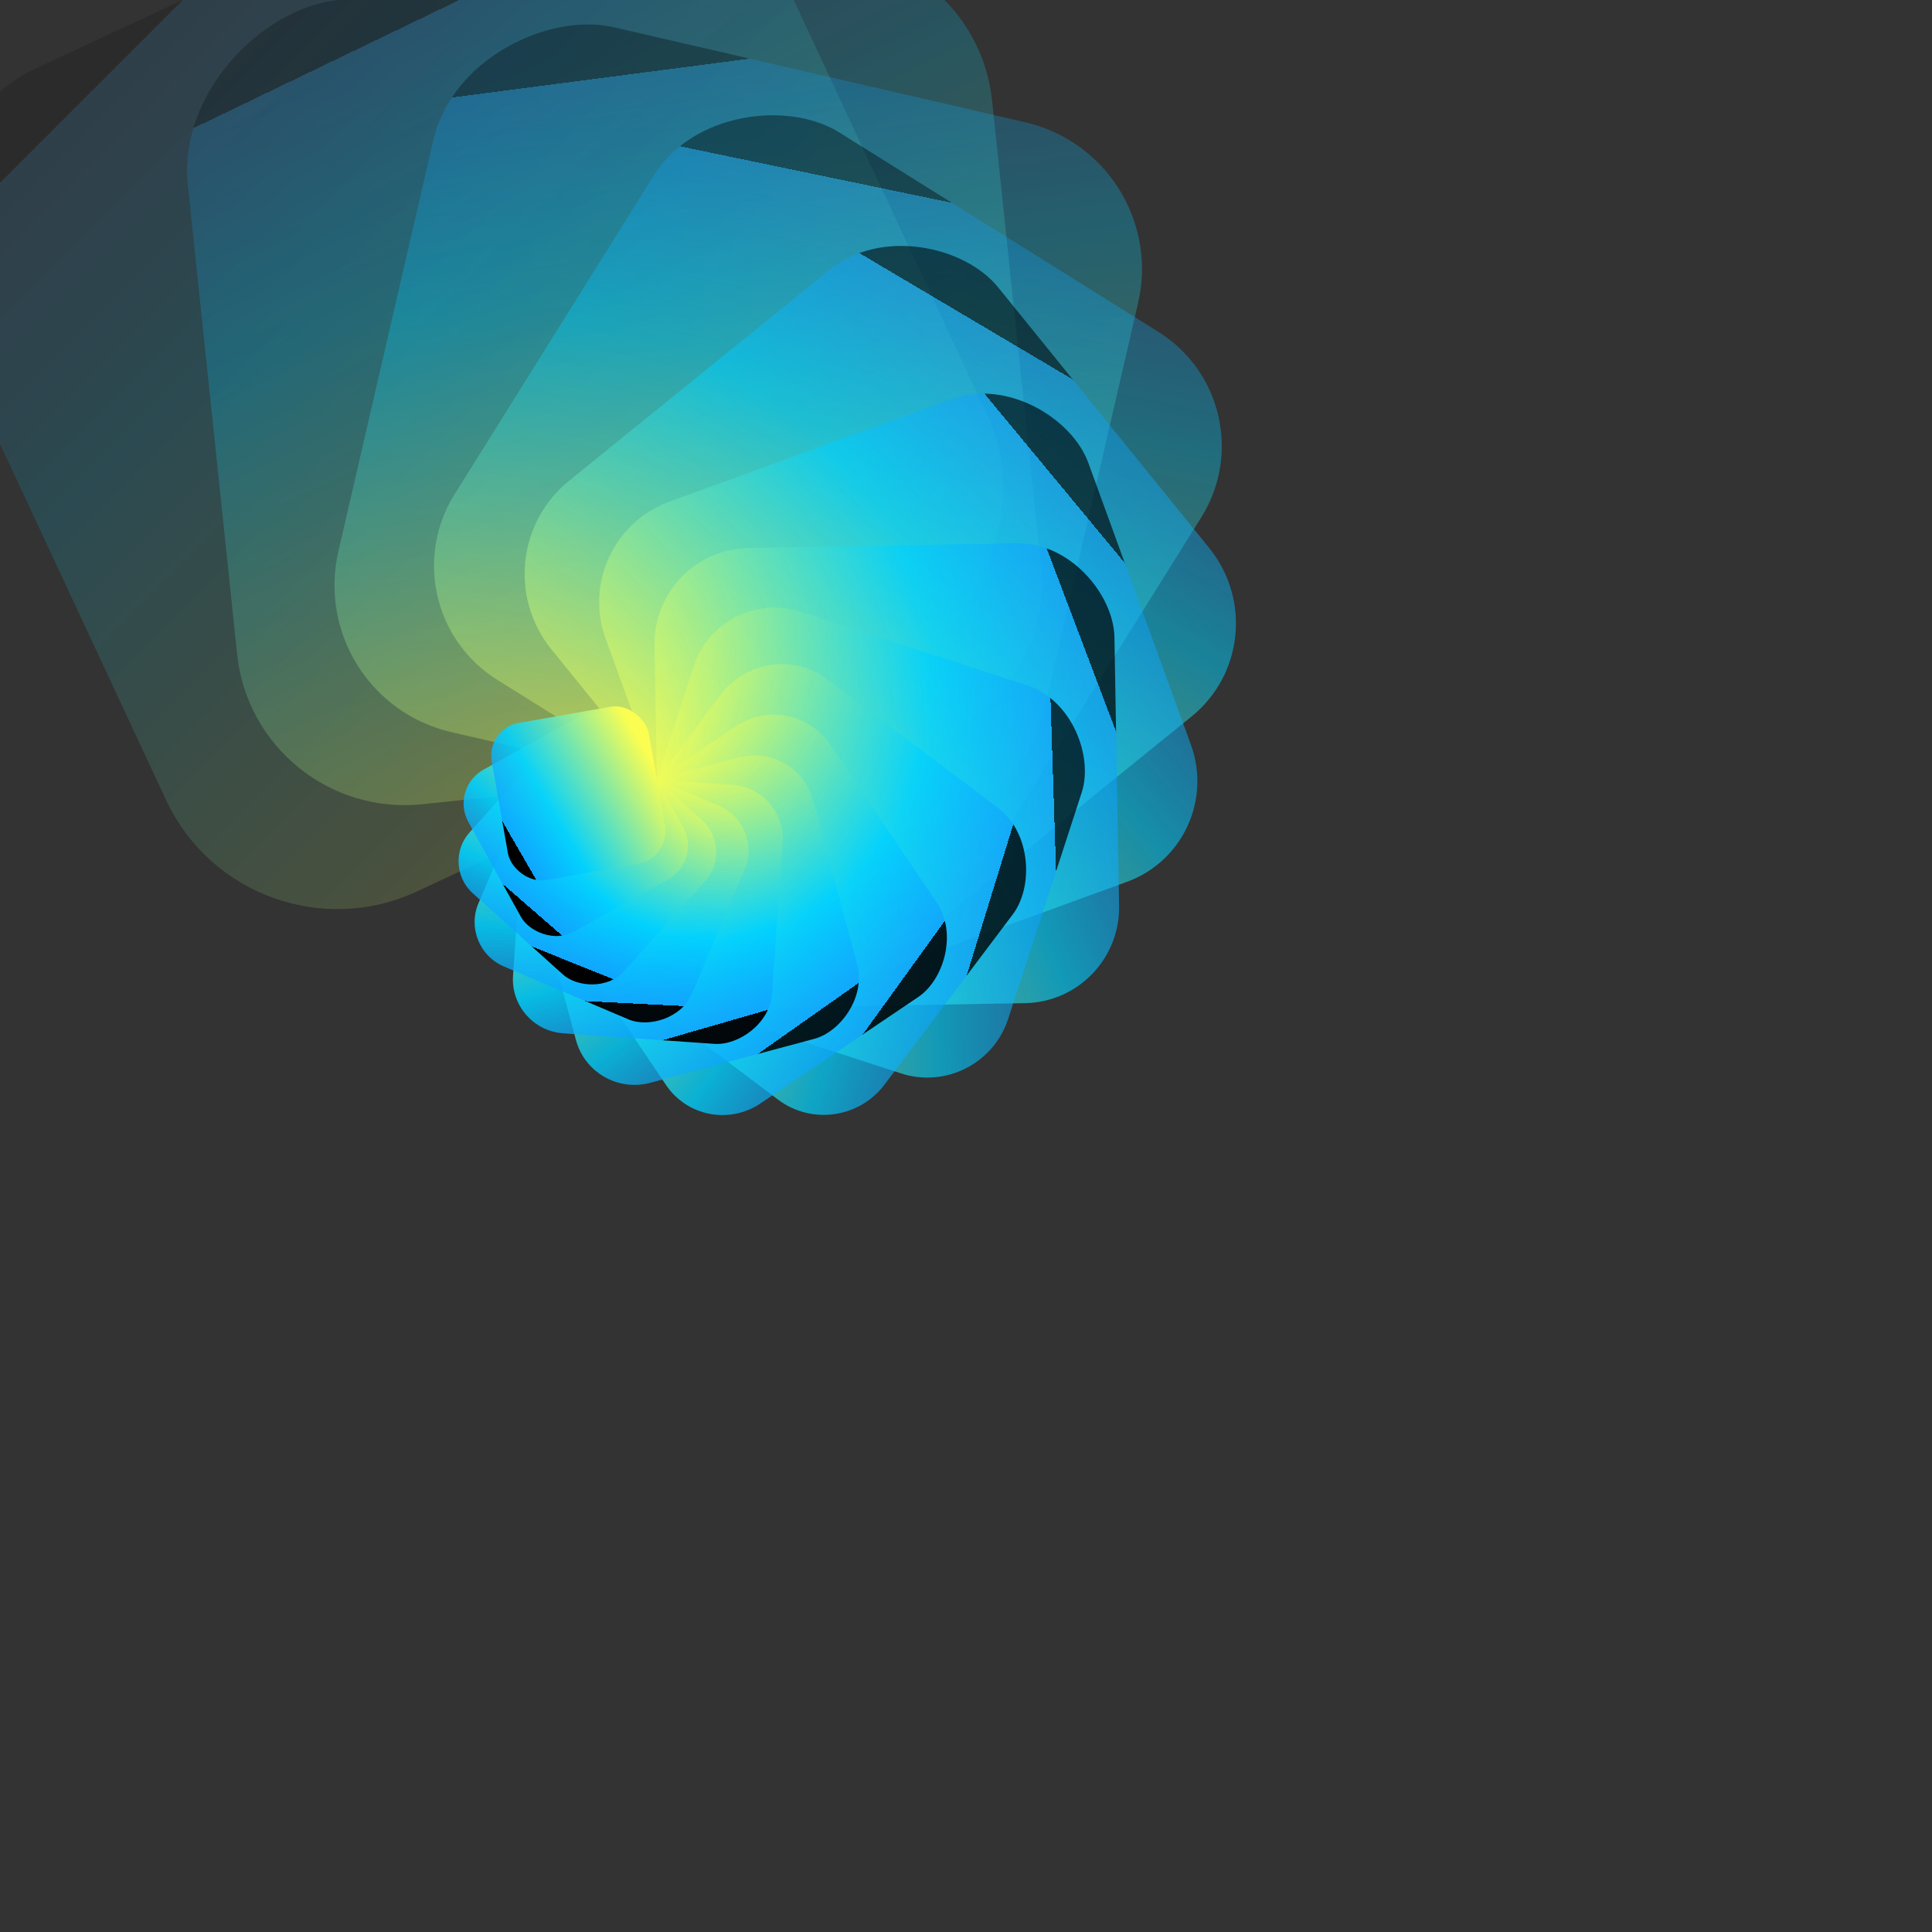 <svg xmlns="http://www.w3.org/2000/svg" width="1000" height="1000" viewBox="0 0 1000 1000">

    <rect x="0" y="0" width="1000" height="1000" fill="#333333" stroke="none"/>

    <defs>
        <linearGradient id="vortex-webstorm" gradientTransform="rotate(-20 0.5 0.5)" color-interpolation="linearRGB"
                        x1="1" y1="0"
                        x2="0" y2="0">
            <stop offset="0" stop-color="#FBFE50" stop-opacity="1"/>
            <stop offset="0.7" stop-color="#00D1FF" stop-opacity="0.9"/>
            <stop offset="1" stop-color="#129CFF" stop-opacity="0.7"/>
            <animateTransform attributeName="gradientTransform" type="rotate"
                              values="0 0.5 0.5;-360 0.5 0.5;" dur="120s" additive="sum"
                              repeatCount="indefinite"/>
        </linearGradient>
    </defs>

    <g transform="translate(-504 -8) rotate(0 748 363.5)">
        <rect x="748" y="363.5" width="96" height="96" rx="20" ry="20" fill="url(#vortex-webstorm)" fill-opacity="0.16" transform="rotate(-295) scale(4.89)" transform-origin="844px 411.5px">
            <animateTransform values="0 -48 0;360 -48 0;" attributeName="transform" dur="120s" repeatCount="indefinite" type="rotate" additive="sum"></animateTransform>
        </rect>
        <rect x="748" y="363.5" width="96" height="96" rx="20" ry="20" fill="url(#vortex-webstorm)" fill-opacity="0.24" transform="rotate(-276) scale(4.36)" transform-origin="844px 411.5px">
            <animateTransform values="0 -48 0;360 -48 0;" attributeName="transform" dur="120s" repeatCount="indefinite" type="rotate" additive="sum"></animateTransform>
        </rect>
        <rect x="748" y="363.5" width="96" height="96" rx="20" ry="20" fill="url(#vortex-webstorm)" fill-opacity="0.32" transform="rotate(-257) scale(3.9)" transform-origin="844px 411.5px">
            <animateTransform values="0 -48 0;360 -48 0;" attributeName="transform" dur="120s" repeatCount="indefinite" type="rotate" additive="sum"></animateTransform>
        </rect>
        <rect x="748" y="363.5" width="96" height="96" rx="20" ry="20" fill="url(#vortex-webstorm)" fill-opacity="0.4" transform="rotate(-238) scale(3.48)" transform-origin="844px 411.5px">
            <animateTransform values="0 -48 0;360 -48 0;" attributeName="transform" dur="120s" repeatCount="indefinite" type="rotate" additive="sum"></animateTransform>
        </rect>
        <rect x="748" y="363.5" width="96" height="96" rx="20" ry="20" fill="url(#vortex-webstorm)" fill-opacity="0.56" transform="rotate(-219) scale(3.1)" transform-origin="844px 411.5px">
            <animateTransform values="0 -48 0;360 -48 0;" attributeName="transform" dur="120s" repeatCount="indefinite" type="rotate" additive="sum"></animateTransform>
        </rect>
        <rect x="748" y="363.5" width="96" height="96" rx="20" ry="20" fill="url(#vortex-webstorm)" fill-opacity="0.64" transform="rotate(-200) scale(2.77)" transform-origin="844px 411.5px">
            <animateTransform values="0 -48 0;360 -48 0;" attributeName="transform" dur="120s" repeatCount="indefinite" type="rotate" additive="sum"></animateTransform>
        </rect>
        <rect x="748" y="363.5" width="96" height="96" rx="20" ry="20" fill="url(#vortex-webstorm)" fill-opacity="0.72" transform="rotate(-181) scale(2.48)" transform-origin="844px 411.5px">
            <animateTransform values="0 -48 0;360 -48 0;" attributeName="transform" dur="120s" repeatCount="indefinite" type="rotate" additive="sum"></animateTransform>
        </rect>
        <rect x="748" y="363.5" width="96" height="96" rx="20" ry="20" fill="url(#vortex-webstorm)" fill-opacity="0.72" transform="rotate(-162) scale(2.2)" transform-origin="844px 411.5px">
            <animateTransform values="0 -48 0;360 -48 0;" attributeName="transform" dur="120s" repeatCount="indefinite" type="rotate" additive="sum"></animateTransform>
        </rect>
        <rect x="748" y="363.5" width="96" height="96" rx="20" ry="20" fill="url(#vortex-webstorm)" fill-opacity="0.8" transform="rotate(-143) scale(1.97)" transform-origin="844px 411.5px">
            <animateTransform values="0 -48 0;360 -48 0;" attributeName="transform" dur="120s" repeatCount="indefinite" type="rotate" additive="sum"></animateTransform>
        </rect>
        <rect x="748" y="363.5" width="96" height="96" rx="20" ry="20" fill="url(#vortex-webstorm)" fill-opacity="0.88" transform="rotate(-124) scale(1.76)" transform-origin="844px 411.5px">
            <animateTransform values="0 -48 0;360 -48 0;" attributeName="transform" dur="120s" repeatCount="indefinite" type="rotate" additive="sum"></animateTransform>
        </rect>
        <rect x="748" y="363.5" width="96" height="96" rx="20" ry="20" fill="url(#vortex-webstorm)" fill-opacity="0.88" transform="rotate(-105) scale(1.57)" transform-origin="844px 411.5px">
            <animateTransform values="0 -48 0;360 -48 0;" attributeName="transform" dur="120s" repeatCount="indefinite" type="rotate" additive="sum"></animateTransform>
        </rect>
        <rect x="748" y="363.5" width="96" height="96" rx="20" ry="20" fill="url(#vortex-webstorm)" fill-opacity="0.96" transform="rotate(-86) scale(1.4)" transform-origin="844px 411.5px">
            <animateTransform values="0 -48 0;360 -48 0;" attributeName="transform" dur="120s" repeatCount="indefinite" type="rotate" additive="sum"></animateTransform>
        </rect>
        <rect x="748" y="363.5" width="96" height="96" rx="20" ry="20" fill="url(#vortex-webstorm)" fill-opacity="0.96" transform="rotate(-67) scale(1.25)" transform-origin="844px 411.5px">
            <animateTransform values="0 -48 0;360 -48 0;" attributeName="transform" dur="120s" repeatCount="indefinite" type="rotate" additive="sum"></animateTransform>
        </rect>
        <rect x="748" y="363.5" width="96" height="96" rx="20" ry="20" fill="url(#vortex-webstorm)" fill-opacity="1" transform="rotate(-48) scale(1.12)" transform-origin="844px 411.5px">
            <animateTransform values="0 -48 0;360 -48 0;" attributeName="transform" dur="120s" repeatCount="indefinite" type="rotate" additive="sum"></animateTransform>
        </rect>
        <rect x="748" y="363.5" width="96" height="96" rx="20" ry="20" fill="url(#vortex-webstorm)" fill-opacity="1" transform="rotate(-29) scale(1)" transform-origin="844px 411.5px">
            <animateTransform values="0 -48 0;360 -48 0;" attributeName="transform" dur="120s" repeatCount="indefinite" type="rotate" additive="sum"></animateTransform>
        </rect>
        <rect x="748" y="363.5" width="96" height="96" rx="20" ry="20" fill="url(#vortex-webstorm)" fill-opacity="1" transform="rotate(-10) scale(0.86)" transform-origin="844px 411.5px">
            <animateTransform values="0 -48 0;360 -48 0;" attributeName="transform" dur="120s" repeatCount="indefinite" type="rotate" additive="sum"></animateTransform>
        </rect>
    </g>
</svg>

